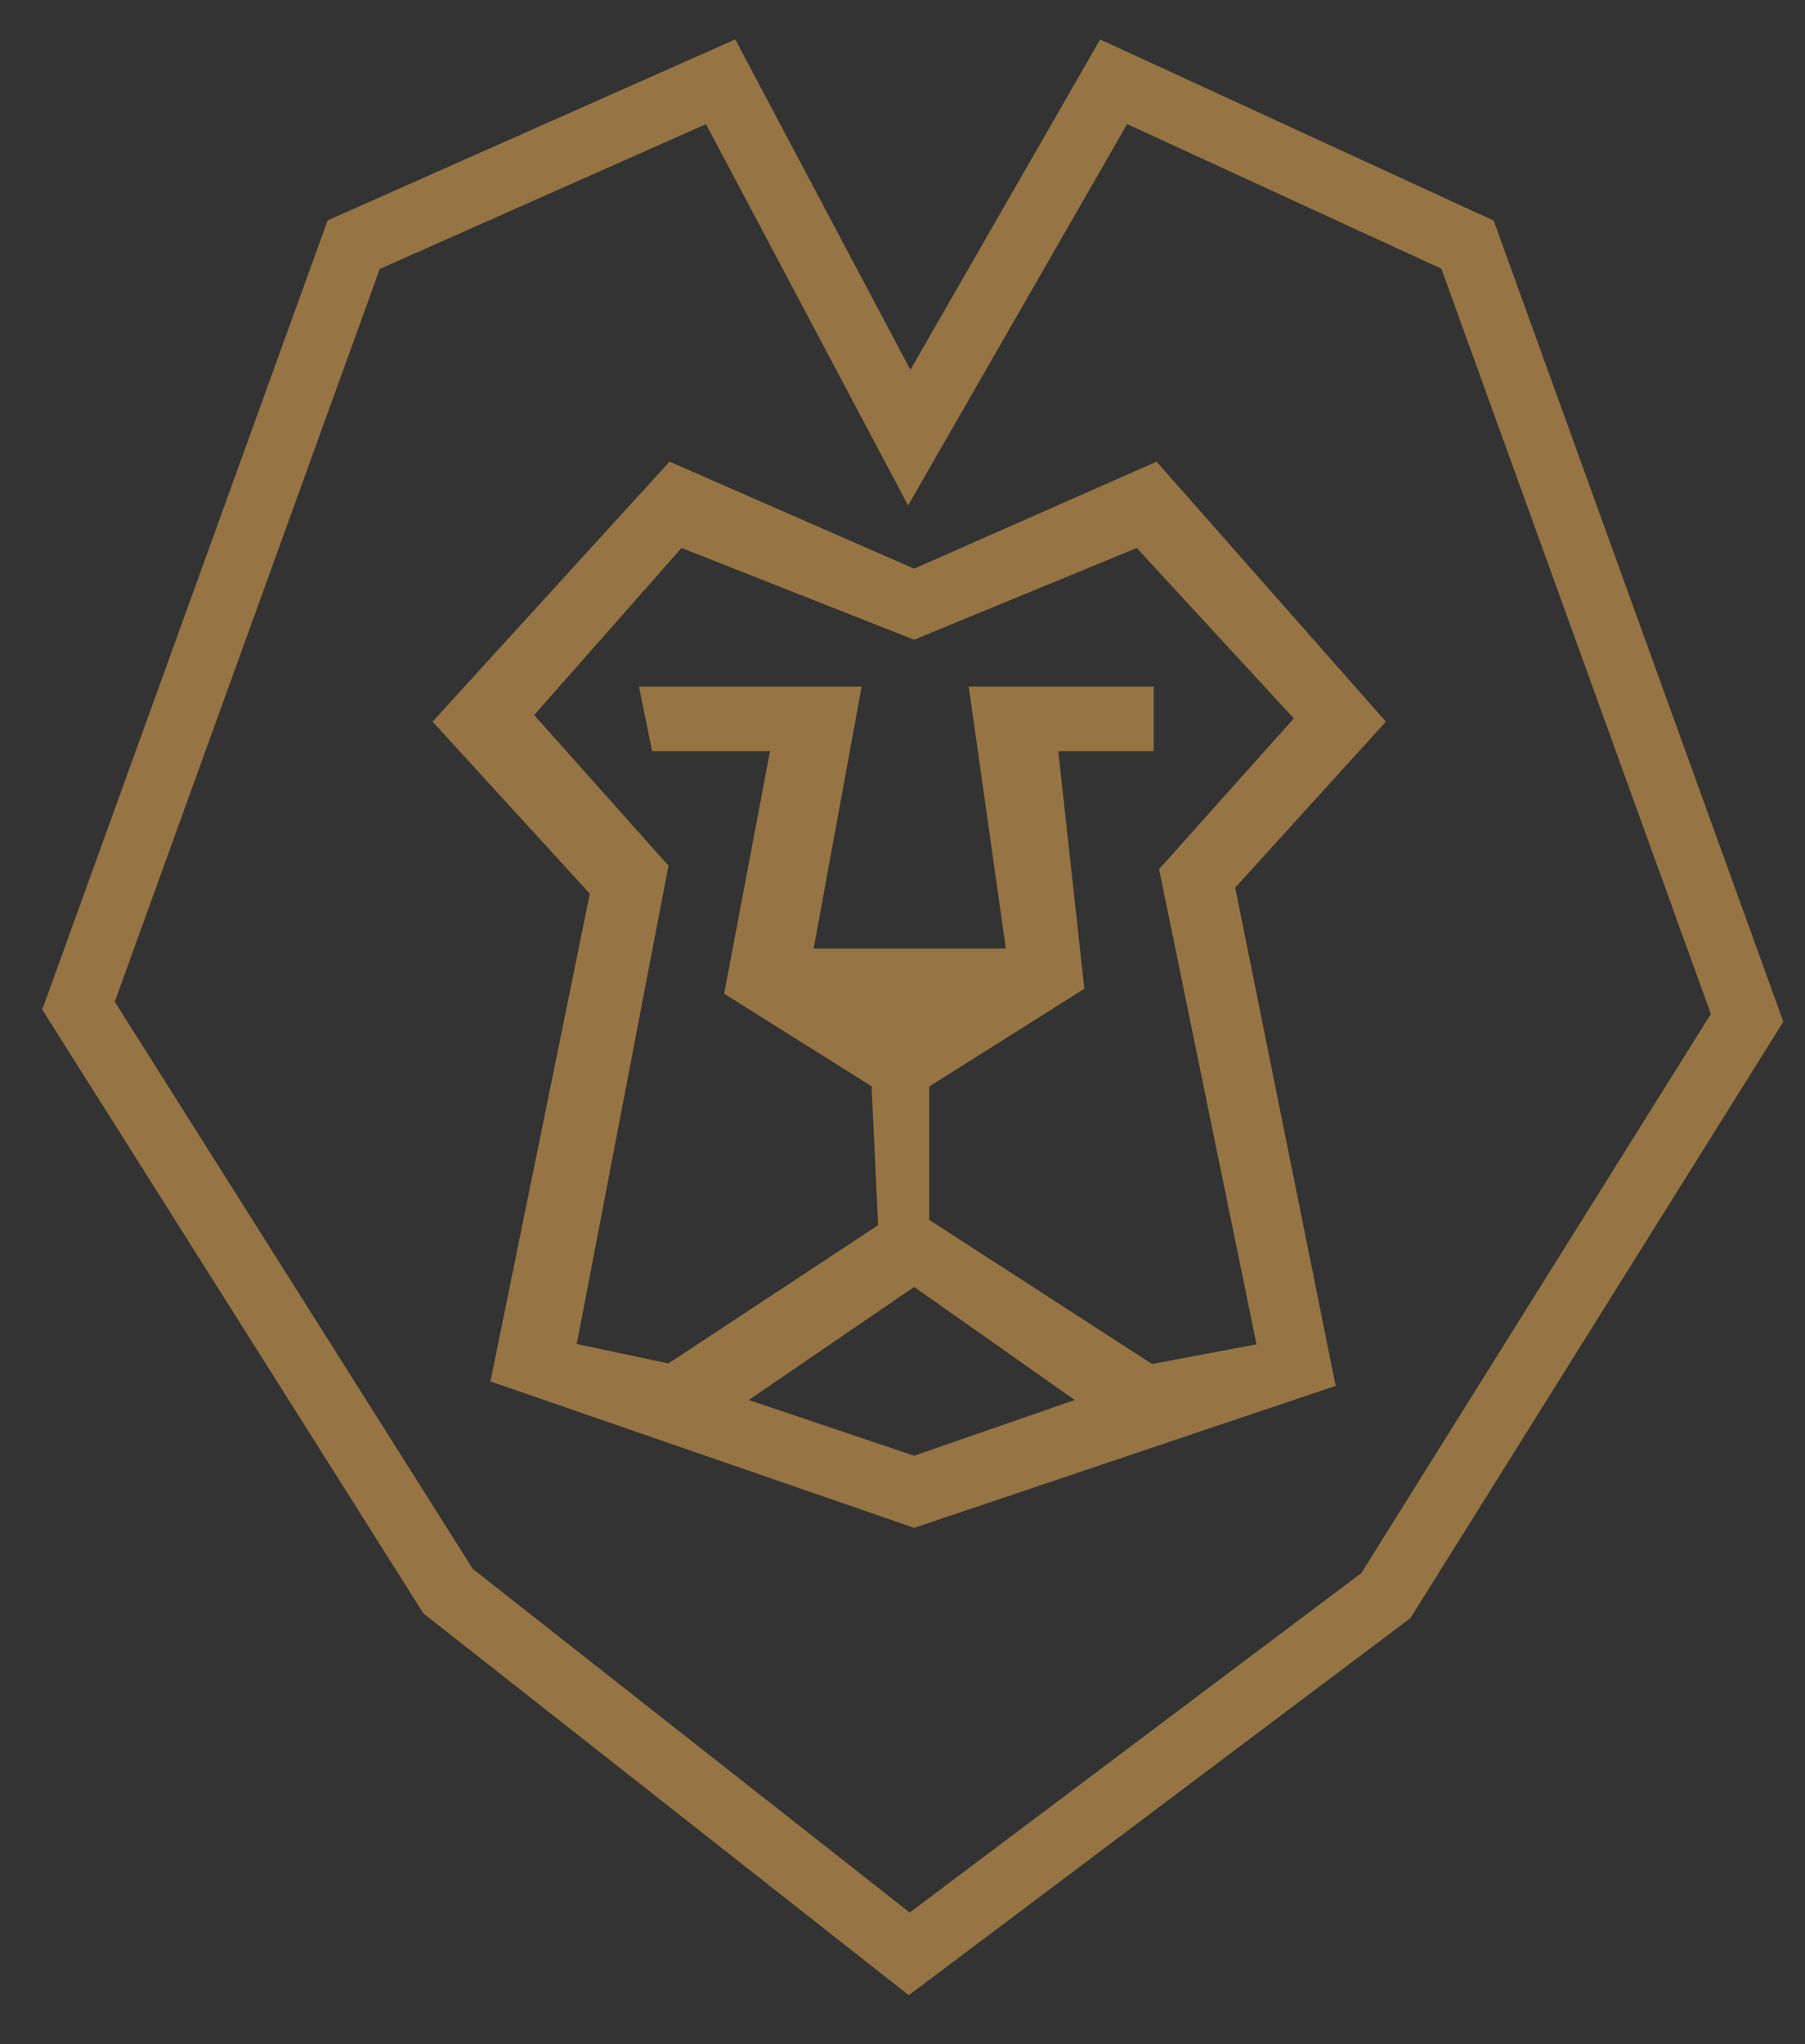<?xml version="1.0" encoding="utf-8"?>
<!-- Generator: Adobe Illustrator 23.0.2, SVG Export Plug-In . SVG Version: 6.00 Build 0)  -->
<svg version="1.1" id="Camada_1" xmlns="http://www.w3.org/2000/svg" xmlns:xlink="http://www.w3.org/1999/xlink" x="0px" y="0px"
	 viewBox="0 0 530.5 600.53" style="enable-background:new 0 0 530.5 600.53;" xml:space="preserve">
<rect x="0" y="0" width="530.5" height="600.53" fill="#333333" stroke="none"/>
<style type="text/css">
	.st0{fill:#424242;}
	.st1{fill:#FFFFFF;}
	.st2{fill:#967443;}
</style>
<g>
	<g>
		<path class="st0" d="M732.5-1564.27c-156.34,0-283.53-127.19-283.53-283.53s127.19-283.53,283.53-283.53
			c34.62,0,68.45,6.17,100.56,18.35l-6.28,16.56c-30.09-11.4-61.81-17.19-94.28-17.19c-146.57,0-265.81,119.24-265.81,265.81
			s119.24,265.81,265.81,265.81s265.81-119.24,265.81-265.81c0-32.48-5.79-64.21-17.21-94.3l16.57-6.28
			c12.19,32.1,18.37,65.95,18.37,100.59C1016.03-1691.46,888.84-1564.27,732.5-1564.27z"/>
	</g>
	<g>
		
			<rect x="675.62" y="-1993.99" transform="matrix(0.707 -0.707 0.707 0.707 1658.468 33.634)" class="st0" width="388.44" height="17.72"/>
	</g>
	<g>
		<polygon class="st0" points="1016.03,-2060.44 945.15,-2060.44 945.15,-2131.32 962.87,-2131.32 962.87,-2078.16 
			1016.03,-2078.16 		"/>
	</g>
	<g>
		<polygon class="st0" points="980.59,-2025 909.71,-2025 909.71,-2095.88 927.43,-2095.88 927.43,-2042.72 980.59,-2042.72 		"/>
	</g>
	<g>
		<path class="st0" d="M732.5-1617.43c-127.02,0-230.37-103.34-230.37-230.37s103.34-230.37,230.37-230.37
			s230.37,103.34,230.37,230.37S859.52-1617.43,732.5-1617.43z M732.5-2060.44c-117.25,0-212.65,95.39-212.65,212.65
			c0,117.25,95.39,212.65,212.65,212.65s212.64-95.39,212.64-212.65C945.15-1965.05,849.75-2060.44,732.5-2060.44z"/>
	</g>
	<g>
		<path class="st0" d="M732.5-1670.59c-97.71,0-177.2-79.49-177.2-177.2c0-97.71,79.5-177.2,177.2-177.2s177.2,79.49,177.2,177.2
			C909.71-1750.08,830.21-1670.59,732.5-1670.59z M732.5-2007.28c-87.94,0-159.48,71.55-159.48,159.48s71.54,159.48,159.48,159.48
			s159.48-71.55,159.48-159.48S820.44-2007.28,732.5-2007.28z"/>
	</g>
	<g>
		<path class="st0" d="M732.5-1723.75c-68.4,0-124.04-55.64-124.04-124.04c0-68.4,55.64-124.04,124.04-124.04
			s124.04,55.64,124.04,124.04C856.54-1779.4,800.9-1723.75,732.5-1723.75z M732.5-1954.12c-58.63,0-106.32,47.69-106.32,106.32
			s47.7,106.32,106.32,106.32c58.63,0,106.32-47.69,106.32-106.32S791.13-1954.12,732.5-1954.12z"/>
	</g>
	<g>
		<path class="st0" d="M732.5-1776.92c-39.08,0-70.88-31.8-70.88-70.88c0-39.08,31.8-70.88,70.88-70.88
			c39.08,0,70.88,31.8,70.88,70.88C803.38-1808.71,771.58-1776.92,732.5-1776.92z M732.5-1900.96c-29.31,0-53.16,23.85-53.16,53.16
			c0,29.31,23.85,53.16,53.16,53.16c29.31,0,53.16-23.85,53.16-53.16C785.66-1877.11,761.82-1900.96,732.5-1900.96z"/>
	</g>
	<g>
		<circle class="st0" cx="732.5" cy="-1847.8" r="17.72"/>
	</g>
	<g>
		<path class="st0" d="M493.28-1564.27h-35.44c-3.07,0-5.92-1.59-7.54-4.21c-1.61-2.61-1.76-5.88-0.39-8.62l53.16-106.32l15.85,7.93
			l-46.75,93.5h17.43l59.43-59.43l12.53,12.53l-62.02,62.02C497.88-1565.21,495.62-1564.27,493.28-1564.27z"/>
	</g>
	<g>
		<path class="st0" d="M1007.17-1564.27h-35.44c-2.35,0-4.6-0.93-6.26-2.6l-62.02-62.02l12.53-12.53l59.43,59.43h17.43l-46.75-93.5
			l15.85-7.93l53.16,106.32c1.37,2.74,1.22,6.01-0.39,8.62C1013.09-1565.86,1010.24-1564.27,1007.17-1564.27z"/>
	</g>
</g>
<g>
	<g>
		<path class="st0" d="M2227.34-1560.29h-605.95l-50.68-44.38v-33.04h280.87l22.1,19.35h101.37l22.1-19.35h280.87v33.04
			L2227.34-1560.29z M1630.54-1579.64h587.65l37.73-33.04v-5.67h-249.62l-22.1,19.35h-119.67l-22.1-19.35h-249.62v5.67
			L1630.54-1579.64z"/>
	</g>
	<g>
		<path class="st0" d="M1637.02-1657.06h-22.1v-290.31c0-21.35,19.83-38.71,44.21-38.71h132.62v19.35h-132.62
			c-12.19,0-22.1,8.68-22.1,19.35V-1657.06z"/>
	</g>
	<g>
		<path class="st0" d="M2233.82-1657.06h-22.1v-290.31c0-10.67-9.91-19.35-22.1-19.35h-132.62v-19.35h132.62
			c24.38,0,44.21,17.36,44.21,38.71V-1657.06z"/>
	</g>
	<g>
		<polygon class="st0" points="1747.54,-1676.41 1659.12,-1676.41 1659.12,-1947.37 1813.85,-1947.37 1813.85,-1928.01 
			1681.23,-1928.01 1681.23,-1695.76 1747.54,-1695.76 		"/>
	</g>
	<g>
		<rect x="1902.26" y="-1792.53" class="st0" width="77.36" height="19.35"/>
	</g>
	<g>
		<rect x="1902.26" y="-1947.37" class="st0" width="77.36" height="19.35"/>
	</g>
	<g>
		<polygon class="st0" points="2189.61,-1676.41 1769.64,-1676.41 1769.64,-1734.47 2079.09,-1734.47 2079.09,-1715.12 
			1791.74,-1715.12 1791.74,-1695.76 2167.51,-1695.76 2167.51,-1928.01 2034.89,-1928.01 2034.89,-1947.37 2189.61,-1947.37 		"/>
	</g>
	<g>
		<polygon class="st0" points="1835.95,-1724.8 1813.85,-1724.8 1813.85,-1748.16 1858.06,-1786.86 1858.06,-1933.68 
			1813.85,-1972.39 1813.85,-2005.43 1869.11,-2005.43 1869.11,-2034.46 1891.21,-2034.46 1891.21,-1986.07 1835.95,-1986.07 
			1835.95,-1980.4 1880.16,-1941.7 1880.16,-1778.85 1835.95,-1740.14 		"/>
	</g>
	<g>
		<polygon class="st0" points="2034.89,-1724.8 2012.78,-1724.8 2012.78,-1740.14 1968.57,-1778.85 1968.57,-1941.7 
			2012.78,-1980.4 2012.78,-1986.07 1913.32,-1986.07 1913.32,-2005.43 2034.89,-2005.43 2034.89,-1972.39 1990.68,-1933.68 
			1990.68,-1786.86 2034.89,-1748.16 		"/>
	</g>
	<g>
		<rect x="1957.52" y="-2034.46" class="st0" width="22.1" height="38.71"/>
	</g>
	<g>
		<polygon class="st0" points="2012.78,-2063.49 1946.47,-2063.49 1946.47,-2102.2 1902.26,-2102.2 1902.26,-2063.49 
			1835.95,-2063.49 1835.95,-2082.84 1880.16,-2082.84 1880.16,-2121.55 1968.57,-2121.55 1968.57,-2082.84 2012.78,-2082.84 		"/>
	</g>
	<g>
		<polygon class="st0" points="2028.41,-2024.78 1820.32,-2024.78 1791.74,-2049.8 1791.74,-2121.55 1858.06,-2121.55 
			1858.06,-2102.2 1813.85,-2102.2 1813.85,-2057.82 1829.48,-2044.13 2019.26,-2044.13 2034.89,-2057.82 2034.89,-2102.2 
			1990.68,-2102.2 1990.68,-2121.55 2056.99,-2121.55 2056.99,-2049.8 		"/>
	</g>
	<g>
		<rect x="1913.32" y="-1879.63" class="st0" width="22.1" height="19.35"/>
	</g>
	<g>
		<rect x="1913.32" y="-1918.33" class="st0" width="22.1" height="19.35"/>
	</g>
	<g>
		<rect x="1913.32" y="-1840.92" class="st0" width="22.1" height="19.35"/>
	</g>
</g>
<g>
	<g>
		<g>
			<path class="st0" d="M3061.51-1834.3H2842.1c-4.85,0-8.78-3.93-8.78-8.78v-245.74c0-4.85,3.93-8.78,8.78-8.78h245.74
				c4.85,0,8.78,3.93,8.78,8.78v219.41h-17.55v-210.63h-228.19v228.19h210.64V-1834.3z"/>
		</g>
		<g>
			<path class="st0" d="M3386.24-1834.3h-219.41v-17.55h210.64v-228.19h-228.19v210.63h-17.55v-219.41c0-4.85,3.93-8.78,8.78-8.78
				h245.74c4.85,0,8.78,3.93,8.78,8.78v245.74C3395.01-1838.23,3391.09-1834.3,3386.24-1834.3z"/>
		</g>
		<g>
			<path class="st0" d="M3087.84-1535.9H2842.1c-4.85,0-8.78-3.93-8.78-8.78v-245.74c0-4.85,3.93-8.78,8.78-8.78h219.41v17.55
				h-210.64v228.19h228.19v-210.63h17.55v219.41C3096.61-1539.83,3092.69-1535.9,3087.84-1535.9z"/>
		</g>
		<g>
			<path class="st0" d="M3386.24-1535.9H3140.5c-4.85,0-8.78-3.93-8.78-8.78v-219.41h17.55v210.63h228.19v-228.19h-210.64v-17.55
				h219.41c4.85,0,8.78,3.93,8.78,8.78v245.74C3395.01-1539.83,3391.09-1535.9,3386.24-1535.9z"/>
		</g>
		<g>
			<path class="st0" d="M3035.18-1974.72h-26.33v-17.55h17.55v-35.11h-122.87v35.11h17.55v17.55h-26.33c-4.85,0-8.78-3.93-8.78-8.78
				v-52.66c0-4.85,3.93-8.78,8.78-8.78h140.42c4.85,0,8.78,3.93,8.78,8.78v52.66C3043.96-1978.65,3040.03-1974.72,3035.18-1974.72z"
				/>
		</g>
		<g>
			<path class="st0" d="M2991.3-1895.74h-17.55v-105.32c0-4.85,3.93-8.78,8.78-8.78h26.33v17.55h-17.55V-1895.74z"/>
		</g>
		<g>
			<path class="st0" d="M2956.19-1895.74h-17.55v-96.54h-17.55v-17.55h26.33c4.85,0,8.78,3.93,8.78,8.78V-1895.74z"/>
		</g>
		<g>
			<rect x="2929.86" y="-1904.51" class="st0" width="70.21" height="17.55"/>
		</g>
		<g>
			<path class="st0" d="M3301.04-1836.87l-99.11-99.11l-55.23,55.23l-12.41-12.41l61.44-61.44c3.43-3.43,8.98-3.43,12.41,0
				l105.32,105.32L3301.04-1836.87z"/>
		</g>
		<g>
			<path class="st0" d="M3252.02-1898.31l-12.41-12.41l87.76-87.76c3.43-3.43,8.98-3.43,12.41,0l52.66,52.66l-12.41,12.41
				l-46.45-46.45L3252.02-1898.31z"/>
		</g>
		<g>
			<path class="st0" d="M3245.81-1974.72c-19.36,0-35.11-15.74-35.11-35.11s15.74-35.11,35.11-35.11s35.11,15.74,35.11,35.11
				S3265.18-1974.72,3245.81-1974.72z M3245.81-2027.38c-9.68,0-17.55,7.88-17.55,17.55s7.88,17.55,17.55,17.55
				s17.55-7.88,17.55-17.55S3255.49-2027.38,3245.81-2027.38z"/>
		</g>
		<g>
			<rect x="2885.98" y="-1746.54" class="st0" width="157.98" height="17.55"/>
		</g>
		<g>
			<rect x="2885.98" y="-1711.43" class="st0" width="157.98" height="17.55"/>
		</g>
		<g>
			<rect x="2885.98" y="-1676.32" class="st0" width="157.98" height="17.55"/>
		</g>
		<g>
			<rect x="2885.98" y="-1641.22" class="st0" width="157.98" height="17.55"/>
		</g>
		<g>
			<rect x="2885.98" y="-1606.11" class="st0" width="87.76" height="17.55"/>
		</g>
		<g>
			
				<rect x="3248.51" y="-1742.15" transform="matrix(0.707 -0.707 0.707 0.707 2200.776 1846.4)" class="st0" width="161.35" height="17.55"/>
		</g>
		<g>
			<path class="st0" d="M3193.16-1588.56c-2.28,0-4.53-0.89-6.2-2.57c-2.57-2.57-3.29-6.45-1.82-9.77l35.11-78.99
				c0.44-0.99,1.05-1.88,1.82-2.64l114.09-114.09l12.41,12.41l-112.94,112.95l-25.18,56.64l56.64-25.18l112.95-112.94l12.41,12.41
				l-114.09,114.09c-0.76,0.76-1.65,1.38-2.64,1.82l-78.99,35.11C3195.57-1588.81,3194.36-1588.56,3193.16-1588.56z"/>
		</g>
		<g>
			
				<rect x="3241.43" y="-1685.41" transform="matrix(0.707 -0.707 0.707 0.707 2121.788 1813.682)" class="st0" width="17.55" height="62.06"/>
		</g>
		<g>
			<rect x="3193.16" y="-1606.11" class="st0" width="149.2" height="17.55"/>
		</g>
		<g>
			<path class="st0" d="M3140.5-1781.64h-52.66c-4.85,0-8.78-3.93-8.78-8.78v-52.66c0-4.85,3.93-8.78,8.78-8.78h52.66
				c4.85,0,8.78,3.93,8.78,8.78v52.66C3149.27-1785.57,3145.35-1781.64,3140.5-1781.64z M3096.61-1799.19h35.11v-35.11h-35.11
				V-1799.19z"/>
		</g>
	</g>
</g>
<g>
	<g>
		<g>
			<g>
				<path class="st0" d="M-437.13-1776.7c-55.21,0-100.13-44.91-100.13-100.13c0-55.21,44.91-100.13,100.13-100.13
					c55.21,0,100.13,44.91,100.13,100.13C-337.01-1821.61-381.92-1776.7-437.13-1776.7z M-437.13-1956.92
					c-44.17,0-80.1,35.93-80.1,80.1c0,44.17,35.93,80.1,80.1,80.1c44.17,0,80.1-35.93,80.1-80.1
					C-357.03-1920.99-392.97-1956.92-437.13-1956.92z"/>
			</g>
			<g>
				<g>
					<g>
						<rect x="-537.26" y="-1706.61" class="st0" width="200.25" height="20.03"/>
					</g>
					<g>
						<rect x="-537.26" y="-1666.56" class="st0" width="200.25" height="20.03"/>
					</g>
					<g>
						<polygon class="st0" points="-411.75,-1576.45 -462.52,-1576.45 -482.54,-1606.48 -537.26,-1606.48 -537.26,-1626.51 
							-471.83,-1626.51 -451.8,-1596.47 -422.47,-1596.47 -402.44,-1626.51 -337.01,-1626.51 -337.01,-1606.48 -391.73,-1606.48 
													"/>
					</g>
					<g>
						<path class="st0" d="M-357.03-1616.5h-20.03v-136.94l6.29-2.52c45.53-18.21,73.81-64.52,73.81-120.86
							c0-77.29-62.88-140.18-140.18-140.18c-77.29,0-140.18,62.88-140.18,140.18c0,56.34,28.28,102.66,73.81,120.86l6.29,2.52
							v136.94h-20.03v-123.58c-49.59-22.89-80.1-74.63-80.1-136.75c0-88.33,71.87-160.2,160.2-160.2
							c88.33,0,160.2,71.87,160.2,160.2c0,62.12-30.51,113.85-80.1,136.75V-1616.5z"/>
					</g>
				</g>
				<g>
					<polygon class="st0" points="-419.85,-1819.87 -459.9,-1899.97 -493.06,-1866.81 -557.28,-1866.81 -557.28,-1886.84 
						-501.36,-1886.84 -454.42,-1933.77 -414.37,-1853.67 -381.21,-1886.84 -316.98,-1886.84 -316.98,-1866.81 -372.91,-1866.81 
											"/>
				</g>
			</g>
		</g>
		<g>
			<g>
				<path class="st0" d="M-718.06-1923.33l-18.72-7.11c46.94-123.64,167.36-206.71,299.65-206.71h24.17l-67.15,67.15l-14.16-14.16
					l31.89-31.89C-576.26-2106.3-677.06-2031.32-718.06-1923.33z"/>
			</g>
			<g>
				<path class="st0" d="M-116.73-1792.58l-67.15-67.15l14.16-14.16l31.89,31.89c-9.74-113.89-84.73-214.68-192.74-255.68
					l7.11-18.72c123.65,46.93,206.74,167.35,206.74,299.65V-1792.58z"/>
			</g>
			<g>
				<path class="st0" d="M-437.13-1496.35h-24.17l67.15-67.15l14.16,14.16l-31.89,31.89c113.87-9.74,214.67-84.72,255.67-192.71
					l18.72,7.11C-184.43-1579.42-304.85-1496.35-437.13-1496.35z"/>
			</g>
			<g>
				<path class="st0" d="M-550.86-1517.12c-123.62-46.95-206.68-167.36-206.68-299.63v-24.17l67.15,67.15l-14.16,14.16l-31.89-31.89
					c9.74,113.86,84.71,214.66,192.68,255.66L-550.86-1517.12z"/>
			</g>
		</g>
	</g>
</g>
<g>
	<g>
		<g>
			<path class="st0" d="M-1352.92-1599.4c-1.02,0-2.05-0.15-3.04-0.45l-538.2-165.6c-5.46-1.69-8.53-7.48-6.85-12.94
				c1.67-5.47,7.49-8.54,12.93-6.85l524.81,161.49v-365.28l-524.81,161.49c-5.44,1.67-11.26-1.4-12.93-6.85
				c-1.68-5.46,1.38-11.25,6.85-12.94l538.2-165.6c3.12-0.95,6.54-0.38,9.19,1.57c2.64,1.95,4.2,5.04,4.2,8.33v393.3
				c0,3.29-1.56,6.38-4.2,8.33C-1348.57-1600.1-1350.73-1599.4-1352.92-1599.4z"/>
		</g>
		<g>
			<path class="st0" d="M-1911.82-1744.3c-17.12,0-31.05-13.93-31.05-31.05v-62.1c0-17.12,13.93-31.05,31.05-31.05
				c17.12,0,31.05,13.93,31.05,31.05v62.1C-1880.77-1758.23-1894.7-1744.3-1911.82-1744.3z M-1911.82-1847.8
				c-5.71,0-10.35,4.64-10.35,10.35v62.1c0,5.71,4.64,10.35,10.35,10.35s10.35-4.64,10.35-10.35v-62.1
				C-1901.47-1843.16-1906.11-1847.8-1911.82-1847.8z"/>
		</g>
		<g>
			<path class="st0" d="M-1321.87-1568.35c-22.83,0-41.4-18.57-41.4-41.4v-393.3c0-22.83,18.57-41.4,41.4-41.4
				c22.83,0,41.4,18.57,41.4,41.4v393.3C-1280.47-1586.91-1299.04-1568.35-1321.87-1568.35z M-1321.87-2023.75
				c-11.42,0-20.7,9.29-20.7,20.7v393.3c0,11.41,9.28,20.7,20.7,20.7s20.7-9.29,20.7-20.7v-393.3
				C-1301.17-2014.46-1310.45-2023.75-1321.87-2023.75z"/>
		</g>
		<g>
			<rect x="-1508.17" y="-1816.75" class="st0" width="20.7" height="20.7"/>
		</g>
		<g>
			<rect x="-1466.77" y="-1816.75" class="st0" width="20.7" height="20.7"/>
		</g>
		<g>
			<rect x="-1425.37" y="-1816.75" class="st0" width="20.7" height="20.7"/>
		</g>
		<g>
			<path class="st0" d="M-1663.42-1630.45c-1.25,0-2.51-0.22-3.71-0.69l-134.55-51.75c-4-1.54-6.64-5.38-6.64-9.66v-51.75h20.7
				v44.64l113.85,43.78v-47.03h20.7v62.1c0,3.41-1.68,6.6-4.49,8.53C-1659.31-1631.06-1661.36-1630.45-1663.42-1630.45z"/>
		</g>
		<g>
			<path class="st0" d="M-1622.02-1568.35c-1.24,0-2.49-0.22-3.68-0.68l-217.35-82.8c-4.01-1.53-6.67-5.38-6.67-9.67v-93.15h20.7
				v86.01l196.65,74.92v-98.83h20.7v113.85c0,3.41-1.67,6.59-4.48,8.52C-1617.89-1568.96-1619.95-1568.35-1622.02-1568.35z"/>
		</g>
		<g>
			<rect x="-1570.27" y="-1940.95" class="st0" width="20.7" height="269.1"/>
		</g>
	</g>
</g>
<g>
	<path class="st1" d="M-2064.75,926.21h40.54v11.88h-26.71v7.63h24.19v11.02h-24.19v7.99h27.07v11.88h-40.9V926.21z"/>
	<path class="st1" d="M-2020.76,926.21h15.63l11.45,31.9l11.45-31.9h15.34l-20.45,50.76h-12.96L-2020.76,926.21z"/>
	<path class="st1" d="M-1962.01,926.21h40.54v11.88h-26.71v7.63h24.19v11.02h-24.19v7.99h27.07v11.88h-40.9V926.21z"/>
	<path class="st1" d="M-1913.98,926.21h13.03l20.74,26.64v-26.64h13.83v50.4h-12.24l-21.53-27.65v27.65h-13.83V926.21z"/>
	<path class="st1" d="M-1845.15,938.45h-15.12v-12.24h44.21v12.24h-15.12v38.16h-13.97V938.45z"/>
	<path class="st1" d="M-1813.83,951.56v-0.14c0-14.47,11.67-26.21,27.22-26.21c15.55,0,27.07,11.59,27.07,26.07v0.14
		c0,14.47-11.67,26.21-27.22,26.21C-1802.31,977.62-1813.83,966.03-1813.83,951.56z M-1773.8,951.56v-0.14
		c0-7.27-5.26-13.61-12.96-13.61c-7.63,0-12.75,6.19-12.75,13.46v0.14c0,7.27,5.26,13.61,12.89,13.61
		C-1778.91,965.02-1773.8,958.83-1773.8,951.56z"/>
	<path class="st1" d="M-1756.45,969.13l7.78-9.29c4.97,3.96,10.51,6.05,16.34,6.05c3.75,0,5.76-1.3,5.76-3.46v-0.14
		c0-2.09-1.66-3.24-8.5-4.82c-10.73-2.45-19.01-5.47-19.01-15.84v-0.14c0-9.36,7.42-16.13,19.51-16.13c8.57,0,15.26,2.3,20.74,6.7
		l-6.98,9.87c-4.61-3.24-9.65-4.97-14.11-4.97c-3.38,0-5.04,1.44-5.04,3.24v0.14c0,2.3,1.73,3.31,8.71,4.9
		c11.59,2.52,18.79,6.26,18.79,15.7v0.14c0,10.3-8.14,16.42-20.38,16.42C-1741.76,977.48-1750.26,974.67-1756.45,969.13z"/>
	<path class="st1" d="M-1685.75,926.21h40.54v11.88h-26.71v7.63h24.19v11.02h-24.19v7.99h27.07v11.88h-40.9V926.21z"/>
	<path class="st1" d="M-1617.78,926.21h21.6c12.75,0,20.95,6.55,20.95,17.71v0.14c0,11.88-9.15,18.15-21.67,18.15h-6.91v14.4h-13.97
		V926.21z M-1597.19,951.27c4.97,0,7.99-2.59,7.99-6.55v-0.14c0-4.32-3.02-6.62-8.06-6.62h-6.55v13.32H-1597.19z"/>
	<path class="st1" d="M-1569.32,926.21h23.83c7.7,0,13.03,2.02,16.42,5.47c2.95,2.88,4.46,6.77,4.46,11.74v0.14
		c0,7.7-4.1,12.82-10.37,15.48l12.02,17.57h-16.13l-10.15-15.27h-0.14h-5.98v15.27h-13.97V926.21z M-1546.14,950.4
		c4.75,0,7.49-2.3,7.49-5.98v-0.14c0-3.96-2.88-5.98-7.56-5.98h-9.14v12.1H-1546.14z"/>
	<path class="st1" d="M-1519.29,951.56v-0.14c0-14.47,11.67-26.21,27.22-26.21c15.55,0,27.07,11.59,27.07,26.07v0.14
		c0,14.47-11.67,26.21-27.22,26.21S-1519.29,966.03-1519.29,951.56z M-1479.25,951.56v-0.14c0-7.27-5.26-13.61-12.96-13.61
		c-7.63,0-12.75,6.19-12.75,13.46v0.14c0,7.27,5.26,13.61,12.89,13.61C-1484.36,965.02-1479.25,958.83-1479.25,951.56z"/>
	<path class="st1" d="M-1457.73,926.21h14.76l12.03,19.51l12.02-19.51h14.76v50.4h-13.9v-28.95l-12.89,19.73h-0.29l-12.82-19.59
		v28.8h-13.68V926.21z"/>
	<path class="st1" d="M-1396.96,951.56v-0.14c0-14.47,11.67-26.21,27.22-26.21c15.55,0,27.07,11.59,27.07,26.07v0.14
		c0,14.47-11.67,26.21-27.22,26.21S-1396.96,966.03-1396.96,951.56z M-1356.92,951.56v-0.14c0-7.27-5.26-13.61-12.96-13.61
		c-7.63,0-12.75,6.19-12.75,13.46v0.14c0,7.27,5.26,13.61,12.89,13.61C-1362.03,965.02-1356.92,958.83-1356.92,951.56z"/>
	<path class="st1" d="M-1323.3,984.46l5.62-7.63c-11.23-2.81-19.44-12.6-19.44-25.27v-0.14c0-14.69,11.3-26.21,26.57-26.21
		c10.3,0,16.92,4.32,21.39,10.51l-10.51,8.14c-2.88-3.6-6.19-5.9-11.02-5.9c-7.06,0-12.02,5.98-12.02,13.32v0.14
		c0,7.56,4.97,13.46,12.02,13.46c5.26,0,8.35-2.45,11.38-6.12l10.51,7.49c-4.32,5.98-10.08,10.44-19.59,11.23l-4.03,11.59
		L-1323.3,984.46z"/>
	<path class="st1" d="M-1284.57,951.56v-0.14c0-14.47,11.67-26.21,27.22-26.21c15.55,0,27.08,11.59,27.08,26.07v0.14
		c0,14.47-11.67,26.21-27.22,26.21S-1284.57,966.03-1284.57,951.56z M-1272.54,921.53c1.51-7.13,3.96-10.73,8.93-10.73
		c4.32,0,8.93,2.81,11.23,2.81c2.02,0,2.74-1.08,3.67-3.31l6.55,1.8c-1.51,7.13-3.96,10.73-8.93,10.73c-4.32,0-8.93-2.81-11.23-2.81
		c-2.02,0-2.74,1.08-3.67,3.31L-1272.54,921.53z M-1244.53,951.56v-0.14c0-7.27-5.26-13.61-12.96-13.61
		c-7.63,0-12.75,6.19-12.75,13.46v0.14c0,7.27,5.26,13.61,12.89,13.61C-1249.64,965.02-1244.53,958.83-1244.53,951.56z"/>
	<path class="st1" d="M-1223.01,926.21h40.54v11.88h-26.71v7.63h24.19v11.02h-24.19v7.99h27.07v11.88h-40.9V926.21z"/>
	<path class="st1" d="M-1178.8,969.13l7.78-9.29c4.97,3.96,10.51,6.05,16.35,6.05c3.74,0,5.76-1.3,5.76-3.46v-0.14
		c0-2.09-1.66-3.24-8.5-4.82c-10.73-2.45-19.01-5.47-19.01-15.84v-0.14c0-9.36,7.42-16.13,19.51-16.13c8.57,0,15.27,2.3,20.74,6.7
		l-6.98,9.87c-4.61-3.24-9.65-4.97-14.11-4.97c-3.38,0-5.04,1.44-5.04,3.24v0.14c0,2.3,1.73,3.31,8.71,4.9
		c11.59,2.52,18.79,6.26,18.79,15.7v0.14c0,10.3-8.14,16.42-20.38,16.42C-1164.11,977.48-1172.61,974.67-1178.8,969.13z"/>
</g>
<g>
	<path class="st1" d="M-770.22,926.21h19.44c18,0,28.44,10.37,28.44,24.91v0.14c0,14.55-10.58,25.35-28.73,25.35h-19.15V926.21z
		 M-750.56,964.23c8.35,0,13.9-4.61,13.9-12.75v-0.14c0-8.06-5.54-12.75-13.9-12.75h-5.69v25.63H-750.56z"/>
	<path class="st1" d="M-715.14,926.21h40.54v11.88h-26.71v7.63h24.19v11.02h-24.19v7.99h27.07v11.88h-40.9V926.21z"/>
	<path class="st1" d="M-670.93,969.13l7.78-9.29c4.97,3.96,10.51,6.05,16.34,6.05c3.75,0,5.76-1.3,5.76-3.46v-0.14
		c0-2.09-1.66-3.24-8.5-4.82c-10.73-2.45-19.01-5.47-19.01-15.84v-0.14c0-9.36,7.42-16.13,19.51-16.13c8.57,0,15.26,2.3,20.74,6.7
		l-6.98,9.87c-4.61-3.24-9.65-4.97-14.11-4.97c-3.38,0-5.04,1.44-5.04,3.24v0.14c0,2.3,1.73,3.31,8.71,4.9
		c11.59,2.52,18.79,6.26,18.79,15.7v0.14c0,10.3-8.14,16.42-20.38,16.42C-656.24,977.48-664.74,974.67-670.93,969.13z"/>
	<path class="st1" d="M-620.17,926.21h40.54v11.88h-26.71v7.63h24.19v11.02h-24.19v7.99h27.07v11.88h-40.9V926.21z"/>
	<path class="st1" d="M-572.15,926.21h13.03l20.74,26.64v-26.64h13.83v50.4h-12.24l-21.53-27.65v27.65h-13.83V926.21z"/>
	<path class="st1" d="M-519.66,926.21h15.63l11.45,31.9l11.45-31.9h15.34l-20.45,50.76h-12.96L-519.66,926.21z"/>
	<path class="st1" d="M-465.88,951.56v-0.14c0-14.47,11.67-26.21,27.22-26.21c15.55,0,27.07,11.59,27.07,26.07v0.14
		c0,14.47-11.67,26.21-27.22,26.21S-465.88,966.03-465.88,951.56z M-425.84,951.56v-0.14c0-7.27-5.26-13.61-12.96-13.61
		c-7.63,0-12.75,6.19-12.75,13.46v0.14c0,7.27,5.26,13.61,12.89,13.61C-430.95,965.02-425.84,958.83-425.84,951.56z"/>
	<path class="st1" d="M-404.32,926.21h13.97v38.16h24.41v12.24h-38.38V926.21z"/>
	<path class="st1" d="M-359.68,926.21h14.04v50.4h-14.04V926.21z"/>
	<path class="st1" d="M-336.42,926.21h14.76l12.03,19.51l12.02-19.51h14.76v50.4h-13.9v-28.95l-12.89,19.73h-0.29l-12.82-19.59v28.8
		h-13.68V926.21z"/>
	<path class="st1" d="M-273.93,926.21h40.54v11.88h-26.71v7.63h24.19v11.02h-24.19v7.99h27.07v11.88h-40.9V926.21z"/>
	<path class="st1" d="M-225.9,926.21h13.03l20.74,26.64v-26.64h13.83v50.4h-12.24l-21.53-27.65v27.65h-13.83V926.21z"/>
	<path class="st1" d="M-157.07,938.45h-15.12v-12.24h44.21v12.24h-15.12v38.16h-13.97V938.45z"/>
	<path class="st1" d="M-125.75,951.56v-0.14c0-14.47,11.67-26.21,27.22-26.21c15.55,0,27.07,11.59,27.07,26.07v0.14
		c0,14.47-11.67,26.21-27.22,26.21S-125.75,966.03-125.75,951.56z M-85.72,951.56v-0.14c0-7.27-5.26-13.61-12.96-13.61
		c-7.63,0-12.75,6.19-12.75,13.46v0.14c0,7.27,5.26,13.61,12.89,13.61C-90.83,965.02-85.72,958.83-85.72,951.56z"/>
</g>
<g>
	<path class="st1" d="M438.37,926.21h13.97v38.16h24.41v12.24h-38.38V926.21z"/>
	<path class="st1" d="M483.01,926.21h14.04v50.4h-14.04V926.21z"/>
	<path class="st1" d="M502.23,926.21h15.63l11.45,31.9l11.45-31.9h15.34l-20.45,50.76h-12.96L502.23,926.21z"/>
	<path class="st1" d="M560.98,926.21h40.54v11.88h-26.71v7.63H599v11.02h-24.19v7.99h27.07v11.88h-40.9V926.21z"/>
	<path class="st1" d="M628.95,926.21h14.76l12.03,19.51l12.03-19.51h14.76v50.4h-13.9v-28.95l-12.89,19.73h-0.29l-12.82-19.59v28.8
		h-13.68V926.21z"/>
	<path class="st1" d="M708.87,925.85h13.47l21.46,50.76h-14.98l-3.67-9H705.7l-3.6,9h-14.69L708.87,925.85z M721.11,956.74
		l-5.62-14.33l-5.69,14.33H721.11z"/>
	<path class="st1" d="M748.69,926.21h23.83c7.7,0,13.03,2.02,16.42,5.47c2.95,2.88,4.46,6.77,4.46,11.74v0.14
		c0,7.7-4.1,12.82-10.37,15.48l12.03,17.57h-16.13l-10.15-15.27h-0.14h-5.98v15.27h-13.97V926.21z M771.87,950.4
		c4.75,0,7.49-2.3,7.49-5.98v-0.14c0-3.96-2.88-5.98-7.56-5.98h-9.14v12.1H771.87z"/>
	<path class="st1" d="M800.45,926.21h13.97v20.45l17.35-20.45h16.56l-19.08,21.67l19.73,28.73h-16.78l-12.67-18.72l-5.11,5.69v13.03
		h-13.97V926.21z"/>
	<path class="st1" d="M853.01,926.21h40.54v11.88h-26.71v7.63h24.19v11.02h-24.19v7.99h27.07v11.88h-40.9V926.21z"/>
	<path class="st1" d="M913.35,938.45h-15.12v-12.24h44.21v12.24h-15.12v38.16h-13.97V938.45z"/>
	<path class="st1" d="M948.84,926.21h14.04v50.4h-14.04V926.21z"/>
	<path class="st1" d="M972.1,926.21h13.03l20.74,26.64v-26.64h13.83v50.4h-12.24l-21.53-27.65v27.65H972.1V926.21z"/>
	<path class="st1" d="M1026.89,951.56v-0.14c0-14.69,11.52-26.21,27.15-26.21c8.86,0,15.12,2.74,20.45,7.34l-8.21,9.86
		c-3.6-3.02-7.2-4.75-12.17-4.75c-7.27,0-12.89,6.12-12.89,13.83v0.14c0,8.14,5.69,13.97,13.68,13.97c3.38,0,5.98-0.72,8.06-2.09
		v-6.12h-9.94v-10.22h23.19v22.68c-5.33,4.39-12.75,7.78-21.89,7.78C1038.63,977.62,1026.89,966.82,1026.89,951.56z"/>
</g>
<g>
	<path class="st1" d="M1800.3,926.21h19.44c18,0,28.44,10.37,28.44,24.91v0.14c0,14.55-10.58,25.35-28.73,25.35h-19.15V926.21z
		 M1819.95,964.23c8.35,0,13.9-4.61,13.9-12.75v-0.14c0-8.06-5.54-12.75-13.9-12.75h-5.69v25.63H1819.95z"/>
	<path class="st1" d="M1855.67,926.21h14.04v50.4h-14.04V926.21z"/>
	<path class="st1" d="M1877.19,951.56v-0.14c0-14.69,11.52-26.21,27.15-26.21c8.86,0,15.12,2.74,20.45,7.34l-8.21,9.86
		c-3.6-3.02-7.2-4.75-12.17-4.75c-7.27,0-12.89,6.12-12.89,13.83v0.14c0,8.14,5.69,13.97,13.68,13.97c3.38,0,5.98-0.72,8.06-2.09
		v-6.12h-9.94v-10.22h23.19v22.68c-5.33,4.39-12.75,7.78-21.89,7.78C1888.93,977.62,1877.19,966.82,1877.19,951.56z"/>
	<path class="st1" d="M1934.58,926.21h14.04v50.4h-14.04V926.21z"/>
	<path class="st1" d="M1970.14,938.45h-15.12v-12.24h44.21v12.24h-15.12v38.16h-13.97V938.45z"/>
	<path class="st1" d="M2016.3,925.85h13.47l21.46,50.76h-14.98l-3.67-9h-19.44l-3.6,9h-14.69L2016.3,925.85z M2028.54,956.74
		l-5.62-14.33l-5.69,14.33H2028.54z"/>
	<path class="st1" d="M2056.11,926.21h13.97v38.16h24.41v12.24h-38.38V926.21z"/>
</g>
<g>
	<path class="st1" d="M2918.24,914.47h25.85c6.34,0,10.8,1.58,13.75,4.54c2.02,2.02,3.24,4.68,3.24,8.14v0.14
		c0,5.83-3.31,9.29-7.78,11.23c6.12,2.02,10.01,5.47,10.01,12.31v0.14c0,8.64-7.06,13.9-19.08,13.9h-25.99V914.47z M2940.63,934.56
		c4.25,0,6.62-1.44,6.62-4.39v-0.14c0-2.74-2.16-4.32-6.34-4.32h-9.07v8.86H2940.63z M2942.65,953.64c4.25,0,6.7-1.66,6.7-4.61
		v-0.14c0-2.74-2.16-4.54-6.84-4.54h-10.66v9.29H2942.65z"/>
	<path class="st1" d="M2969.72,914.47h23.83c7.71,0,13.03,2.02,16.42,5.47c2.95,2.88,4.46,6.77,4.46,11.74v0.14
		c0,7.7-4.1,12.82-10.37,15.48l12.02,17.57h-16.13l-10.15-15.27h-0.14h-5.98v15.27h-13.97V914.47z M2992.9,938.66
		c4.75,0,7.49-2.3,7.49-5.98v-0.14c0-3.96-2.88-5.98-7.56-5.98h-9.15v12.1H2992.9z"/>
	<path class="st1" d="M3038.05,914.11h13.46l21.46,50.76h-14.98l-3.67-9h-19.44l-3.6,9h-14.69L3038.05,914.11z M3050.29,945
		l-5.62-14.33l-5.69,14.33H3050.29z"/>
	<path class="st1" d="M3077.86,914.47h13.03l20.74,26.64v-26.64h13.82v50.4h-12.24l-21.53-27.65v27.65h-13.83V914.47z"/>
	<path class="st1" d="M3134.38,914.47h19.44c18,0,28.44,10.37,28.44,24.91v0.14c0,14.55-10.59,25.35-28.73,25.35h-19.15V914.47z
		 M3154.04,952.49c8.35,0,13.9-4.61,13.9-12.75v-0.14c0-8.06-5.54-12.75-13.9-12.75h-5.69v25.63H3154.04z"/>
	<path class="st1" d="M3189.75,914.47h14.04v50.4h-14.04V914.47z"/>
	<path class="st1" d="M3213.01,914.47h13.03l20.74,26.64v-26.64h13.83v50.4h-12.24l-21.53-27.65v27.65h-13.82V914.47z"/>
	<path class="st1" d="M3267.8,939.81v-0.14c0-14.69,11.52-26.21,27.15-26.21c8.86,0,15.12,2.74,20.45,7.34l-8.21,9.86
		c-3.6-3.02-7.2-4.75-12.17-4.75c-7.27,0-12.89,6.12-12.89,13.83v0.14c0,8.14,5.69,13.97,13.68,13.97c3.38,0,5.98-0.72,8.06-2.09
		v-6.12h-9.94v-10.22h23.19v22.68c-5.33,4.39-12.75,7.78-21.89,7.78C3279.54,965.88,3267.8,955.08,3267.8,939.81z"/>
</g>
<g>
	<path class="st2" d="M-515.69,285.18l-29.21,143.3l124.53,43.01l123.89-41.72l-29.53-146.35l44.29-48.78l-67.4-76.39l-71.25,31.45
		l-71.89-31.45l-69.65,76.39L-515.69,285.18z M-420.37,450.3l-48.62-16.37l48.62-33.22l47.18,33.22L-420.37,450.3z M-488.75,183.6
		l68.35,26.96l65.44-26.96l46.16,50.07l-39.6,44.29l28.64,139.61l-30.11,5.78l-64.93-42.37v-39.16l45.03-25.83l-8.24-66.92h28.21
		v-20h-54.53l10.91,77h-56.49l14.12-77h-65.47l3.85,20h34.66l-13.48,68.36l43.33,25.76l1.93,40.08l-61.62,40.26l-26.96-5.87
		l26.96-140.62l-39.48-44.31L-488.75,183.6z"/>
	<path class="st2" d="M-129.8,240.97l-93-52.23v-88.43l-117.9-67l-78.7,44.44l-78.63-44.44l-117.77,67v88.43l-92,52.23v133.19
		l92,52.91v90.39l123.48,63.78l72.88-41.73l73.01,41.73l123.63-63.78v-90.39l93-52.91V240.97z M-340.6,55.45l98.81,56.06v66.35
		L-399.51,88.8L-340.6,55.45z M-241.8,199.98V415.9l-177,101.42l-177-101.42V199.98l177-100.11L-241.8,199.98z M-595.8,111.51
		l98.14-56.06l59.24,33.36l-157.38,89.05V111.51z M-688.8,362.99V252.21l73-41.35v194.02L-688.8,362.99z M-492.42,559.32
		l-103.38-53.59v-67.64l157.58,90.32L-492.42,559.32z M-241.8,505.73l-104.04,53.59l-53.87-30.91l157.91-90.32V505.73z
		 M-149.8,362.99l-73,41.89V210.86l73,41.35V362.99z"/>
</g>
<path class="st2" d="M1613.25,58.74l-225,129.08v258.29l225,129.08l225-129.08V187.83L1613.25,58.74z M1819.25,301.75l-117.4-126.57
	l43.09-19.41l74.32,43.22V301.75z M1732.6,486l-109.35,61.49v-77.22l97.54-32.51L1732.6,486z M1507,436.28l96.25,34.07v77.14
	l-108.31-62.74L1507,436.28z M1617.43,452.41l-48.62-16.37l48.62-33.22l47.18,33.22L1617.43,452.41z M1690.66,286.17l-0.75,0.17
	l9.29,41.49l18.84,91.84l-31.99,5.78l-66.81-42.37v-39.16l46.91-28.04l-6.37-69.12h24.45v-19h-50.77l10.91,77h-56.49l14.12-77
	h-65.47l3.85,19h34.66l-13.48,70.56l43.33,26.86l1.93,40.63l-61.62,40.53l-26.96-5.73l26.96-140.55l-39.48-44.28l5.25-5.94
	l41.22-41.92l31.47,12.42l32.27,14.54l23.11-10.15l43.79-18.04l46.16,50.07l-39.6,44.29L1690.66,286.17z M1689.04,160.76l-0.36-0.41
	l-61.37,27.09l42.87-76.42l57.32,32.84L1689.04,160.76z M1545.54,160.35l-0.45,0.5l-37.44-16.87l57.27-32.81l39.16,74.8
	L1545.54,160.35z M1653.47,101.45l-37.19,66.3l-34.64-66.17l36.03-20.64L1653.47,101.45z M1484.82,155.8l45.52,20.02l-54.99,60.92
	l-1.76,0.17l-66.34,65.52V198.99L1484.82,155.8z M1407.25,329.9l79.63-78.76l34.14,36.14l-8.79,45.81l-33.64,141.64l-71.34-39.78
	V329.9z M1749.88,475.98l-18.06-85.62l-20.59-104.84l32.38-37.82l75.64,82.09v105.17L1749.88,475.98z"/>
<g>
	<path class="st2" d="M1233.89,276.73V158.1c15-4.12,23.02-16.59,23.02-31.29c0-18.05-14.73-32.74-32.78-32.74
		c-18.05,0-33.04,14.69-33.04,32.74c0,14.7,11.81,27.16,22.81,31.29v111.5l-35.28,41.35l14.78,60.32
		c-10.45,5.48-17.53,16.41-17.53,29c0,18.05,14.72,32.74,32.77,32.74c18.05,0,32.75-14.69,32.75-32.74
		c0-16.75-12.65-30.58-28.89-32.49L1200.03,316L1233.89,276.73z M1224.08,113.33c7.43,0,13.48,6.05,13.48,13.48
		c0,7.43-6.05,13.48-13.48,13.48s-13.48-6.05-13.48-13.48C1210.6,119.38,1216.65,113.33,1224.08,113.33z M1222.15,400.26
		c0,7.43-6.05,13.48-13.48,13.48c-7.43,0-13.48-6.05-13.48-13.48c0-7.43,6.05-13.48,13.48-13.48
		C1216.1,386.78,1222.15,392.83,1222.15,400.26z"/>
	<path class="st2" d="M790.25,441.53l38.53-172.78l-45.88-45.78V77.22c15-4.12,23.21-16.59,23.21-31.29
		c0-18.05-14.64-32.74-32.69-32.74c-18.05,0-32.68,14.69-32.68,32.74c0,14.7,11.16,27.16,23.16,31.29v153.71l43.91,43.94
		l-36.25,162.07c-17.15,1.01-30.81,15.24-30.81,32.64c0,18.05,14.68,32.74,32.73,32.74s32.73-14.69,32.73-32.74
		C806.21,457.67,799.79,447.25,790.25,441.53z M773.47,32.46c7.43,0,13.48,6.05,13.48,13.48s-6.05,13.48-13.48,13.48
		c-7.43,0-13.48-6.05-13.48-13.48S766.04,32.46,773.47,32.46z M773.47,483.06c-7.43,0-13.48-6.05-13.48-13.48
		c0-7.43,6.05-13.48,13.48-13.48c7.43,0,13.48,6.05,13.48,13.48C786.95,477.02,780.9,483.06,773.47,483.06z"/>
	<path class="st2" d="M1094.89,501.41V384.86l-29.93-143.63l44.33-48.58l-0.1,0.05h0.7V11.75c16-4.12,23.39-16.59,23.39-31.29
		c0-18.05-14.54-32.74-32.59-32.74s-32.82,14.69-32.82,32.74c0,14.7,12.02,27.16,23.02,31.29V171.9l-42-48.01V50.26
		c15-4.12,23.08-16.59,23.08-31.29c0-18.05-14.7-32.74-32.75-32.74c-18.05,0-33.09,14.69-33.09,32.74
		c0,14.7,11.76,27.16,22.76,31.29v71.25l-50,22.1V84.92c16-4.12,23.42-16.59,23.42-31.29c0-18.05-14.53-32.74-32.58-32.74
		c-18.05,0-32.84,14.69-32.84,32.74c0,14.7,12,27.16,23,31.29v58.03l-50-21.9V50.26c16-4.12,23.26-16.59,23.26-31.29
		c0-18.05-14.61-32.74-32.66-32.74s-32.72,14.69-32.72,32.74c0,14.7,11.12,27.16,23.12,31.29v74.42l-43,46.46V11.75
		c16-4.12,23.45-16.59,23.45-31.29c0-18.05-14.52-32.74-32.57-32.74c-18.05,0-32.86,14.69-32.86,32.74
		c0,14.7,11.98,27.16,22.98,31.29v180.51l0.04,0.18l46.32,50.55L846.1,386.3l2.44,113.62c-13.37,4.12-23.1,16.59-23.1,31.29
		c0,18.05,14.69,32.74,32.74,32.74c18.05,0,32.77-14.69,32.77-32.74c0-14.7-8.07-27.16-23.07-31.29V393.78l42,14.63v49.14
		c-11,4.12-22.96,16.59-22.96,31.29c0,18.05,14.76,32.74,32.81,32.74c18.05,0,32.5-14.69,32.5-32.74c0-14.7-7.35-27.16-23.35-31.29
		v-42.49l31,10.64v143.54c-11,4.12-22.92,16.59-22.92,31.29c0,18.05,14.78,32.74,32.83,32.74c18.05,0,32.47-14.69,32.47-32.74
		c0-14.7-7.37-27.16-23.37-31.29V426.33l31-10.38v41.6c-11,4.12-22.89,16.59-22.89,31.29c0,18.05,14.8,32.74,32.85,32.74
		c18.05,0,32.44-14.69,32.44-32.74c0-14.7-7.4-27.16-23.4-31.29v-48.09l47-15.56v105.11c-16,2.74-27.01,16.12-27.01,32.19
		c0,18.05,14.66,32.74,32.71,32.74c18.05,0,32.64-14.69,32.64-32.74C1114.24,517.97,1106.89,506.56,1094.89,501.41z M1100.83-33.02
		c7.43,0,13.48,6.05,13.48,13.48s-6.05,13.48-13.48,13.48c-7.43,0-13.48-6.05-13.48-13.48S1093.4-33.02,1100.83-33.02z
		 M838.94-33.02c7.43,0,13.48,6.05,13.48,13.48s-6.05,13.48-13.48,13.48s-13.48-6.05-13.48-13.48S831.51-33.02,838.94-33.02z
		 M858.2,544.69c-7.43,0-13.48-6.05-13.48-13.48s6.05-13.48,13.48-13.48s13.48,6.05,13.48,13.48S865.63,544.69,858.2,544.69z
		 M919.82,502.32c-7.43,0-13.48-6.05-13.48-13.48c0-7.43,6.05-13.48,13.48-13.48c7.43,0,13.48,6.05,13.48,13.48
		C933.3,496.27,927.25,502.32,919.82,502.32z M1019.96,502.32c-7.43,0-13.48-6.05-13.48-13.48c0-7.43,6.05-13.48,13.48-13.48
		c7.43,0,13.48,6.05,13.48,13.48C1033.44,496.27,1027.39,502.32,1019.96,502.32z M1039.21,5.5c7.43,0,13.48,6.05,13.48,13.48
		c0,7.43-6.05,13.48-13.48,13.48c-7.43,0-13.48-6.05-13.48-13.48C1025.73,11.54,1031.78,5.5,1039.21,5.5z M969.89,40.16
		c7.43,0,13.48,6.05,13.48,13.48c0,7.43-6.05,13.48-13.48,13.48s-13.48-6.05-13.48-13.48C956.41,46.21,962.46,40.16,969.89,40.16z
		 M900.56,5.5c7.43,0,13.48,6.05,13.48,13.48c0,7.43-6.05,13.48-13.48,13.48c-7.43,0-13.48-6.05-13.48-13.48
		C887.08,11.54,893.13,5.5,900.56,5.5z M969.89,614.01c-7.43,0-13.48-6.05-13.48-13.48c0-7.43,6.05-13.48,13.48-13.48
		s13.48,6.05,13.48,13.48C983.37,607.96,977.32,614.01,969.89,614.01z M970.68,408.12l-37.51-12.63l37.51-36.96l37.49,36.58
		L970.68,408.12z M1027.99,388.71l-49.1-49.91v-39.16l43.72-27.43l-9.56-68.51h31.84v-19h-58.16l10.91,77h-56.49l14.12-77h-65.47
		l3.85,19h34.66l-13.48,69.95l43.33,26.55l1.93,40.48l-45.41,48.01l-43.18-13.32l26.96-140.57l-39.48-44.29l43.14-49.1l57.77,22.86
		v1.43h3.03l7.73,3.05l7.4-3.05h0.84v-0.98l56.89-23.31l46.31,50.07l-39.52,44.29l28.53,139.61L1027.99,388.71z M1081.58,544.69
		c-7.43,0-13.48-6.05-13.48-13.48s6.05-13.48,13.48-13.48s13.48,6.05,13.48,13.48S1089.01,544.69,1081.58,544.69z"/>
	<path class="st2" d="M756.14,400.26c0-11.19-5.65-21.08-14.24-26.98l14.84-62.34l-35.85-41.35V158.1c16-4.12,23.4-16.59,23.4-31.29
		c0-18.05-14.54-32.74-32.59-32.74s-32.83,14.69-32.83,32.74c0,14.7,12.02,27.16,23.02,31.29v118.63l33.93,40.36l-12.35,52.61
		c-0.03,0-0.05,0-0.07,0c-18.05,0-32.74,13.6-32.74,31.65c0,18.05,14.69,32.19,32.74,32.19
		C741.45,433.54,756.14,418.31,756.14,400.26z M711.85,113.33c7.43,0,13.48,6.05,13.48,13.48c0,7.43-6.05,13.48-13.48,13.48
		c-7.43,0-13.48-6.05-13.48-13.48C698.37,119.38,704.41,113.33,711.85,113.33z M723.4,413.74c-7.43,0-13.48-6.05-13.48-13.48
		c0-7.43,6.05-13.48,13.48-13.48c7.43,0,13.48,6.05,13.48,13.48C736.88,407.69,730.83,413.74,723.4,413.74z"/>
	<path class="st2" d="M1158.32,437.05l-34.9-162.09l44.47-43.98V77.22c16-4.12,23.28-16.59,23.28-31.29
		c0-18.05-14.6-32.74-32.65-32.74c-18.05,0-32.74,14.69-32.74,32.74c0,14.7,11.11,27.16,23.11,31.29v145.7l-46.39,45.74
		l36.88,172.03c-10.33,5.51-17.38,16.39-17.38,28.9c0,18.05,14.69,32.74,32.74,32.74c18.05,0,32.74-14.69,32.74-32.74
		C1187.49,452.74,1174.7,438.83,1158.32,437.05z M1158.6,32.46c7.43,0,13.48,6.05,13.48,13.48s-6.05,13.48-13.48,13.48
		s-13.48-6.05-13.48-13.48S1151.17,32.46,1158.6,32.46z M1154.75,483.06c-7.43,0-13.48-6.05-13.48-13.48
		c0-7.43,6.05-13.48,13.48-13.48c7.43,0,13.48,6.05,13.48,13.48C1168.23,477.02,1162.19,483.06,1154.75,483.06z"/>
</g>
<g>
	<g>
		<path class="st2" d="M407.32,212.02l-67.4-76.39l-71.25,31.45l-71.89-31.45l-69.65,76.39l46.22,50.55l-29.21,143.3l124.53,43.01
			l123.89-41.72L363.03,260.8L407.32,212.02z M268.68,427.69l-48.62-16.37l48.62-33.22l47.18,33.22L268.68,427.69z M369.29,394.96
			l-30.69,5.78l-65.51-42.36v-39.16l45.61-28.72l-7.67-69.8h28.05v-19h-54.37l10.91,77h-56.49l14.12-77H187.8l3.85,19h34.66
			l-13.48,71.25l43.33,27.2l1.93,40.8l-61.62,40.62l-26.96-5.69l26.96-140.53l-39.48-44.27l43.32-49.09l68.35,26.97l65.44-26.96
			l46.16,50.07l-39.6,44.29L369.29,394.96z"/>
	</g>
	<g>
		<path class="st2" d="M267.1,586.19L124.45,474.03L12.41,296.62L96.29,64.75l119.8-53.17l51.48,97.07l55.77-97.06L439,64.82
			l85.13,235.35L414.54,475.4L267.1,586.19z M138.96,460.95l128.4,100.96l132.75-99.75L502.83,297.9l-79.2-218.95l-92.36-42.5
			l-64.38,112.04L207.49,36.47l-95.88,42.55L33.73,294.31L138.96,460.95z"/>
	</g>
</g>
<path class="st2" d="M-920.36,112.35L-920.36,112.35C-920.36,112.34-920.36,112.34-920.36,112.35l-0.01-0.01
	c-0.08-0.08-0.16-0.16-0.24-0.24l-0.35-0.35c-0.01-0.01-0.02-0.01-0.02-0.02l-0.01-0.01l0,0c-55.57-54.87-148.81-54.7-204.05,0.54
	l-36.43,36.43l-33.21-33.2c-27.02-27.02-62.47-42.23-99.84-42.82c-37.83-0.68-73.28,13.84-100.09,40.65l-1.1,1.1
	c-56.43,56.42-57.82,150.37-3.05,205.14l232.8,232.8l138.8-138.8l0.66,0.65c3.88-3.88,7.41-7.88,10.68-11.99l90.37-90.37
	C-868.29,254.71-866.13,167.25-920.36,112.35z M-1028.14,391.27l-41.1,41.1c9.78-26.06,11.39-49.81,10.39-67.47l0.78-0.26l-1.27-6.3
	c-1.4-14.25-4.26-23.29-4.64-24.41l-0.27,0.09l-19.07-94.53l26.78-29.5c22.58,29.41,49.44,73.57,49.99,117.85
	C-1006.27,351.27-1013.53,372.55-1028.14,391.27z M-1324.02,327.84c0.55-44.32,27.47-88.53,50.06-117.94l28.42,31.09l-19.87,97.47
	c-2.88,8.47-14,47.1,2.88,94.03l-29.93-29.93l0,0C-1313.74,381.26-1324.37,356.12-1324.02,327.84z M-1405.68,154.76
	c40.77-48.65,115.55-32.81,170.29-11.48c0,0-28.72,28.74-39.82,41.75c-16.26-12.99-52.66-37.19-91.42-30.38
	c-19.77,3.48-37.15,14.47-51.95,32.75C-1415.76,176.11-1411.45,165.12-1405.68,154.76z M-1108.08,154.12l39.47,42.82l-33.86,37.88
	l24.5,119.39l-25.72,4.94l-55.5-36.23v-33.48l38.48-22.29l-7.08-57.42h26.6v-16h-49.11l9.33,66h-48.31l12.08-66h-55.99l3.29,16
	h29.64l-11.53,58.65l37.05,22.12l1.65,34.32l-52.7,34.45l-23.06-5.01l23.05-120.25l-33.76-37.89l37.05-42l51.69,20.38
	c1.44,0.85,2.26,1.36,2.37,1.42l0.25-0.4l4.14,1.63l3.85-1.59l0.28,0.47c0.15-0.09,1.55-0.89,3.99-2.23L-1108.08,154.12z
	 M-1164.02,382.2l-41.58-14l41.58-28.41l40.12,28.25c-5.06,1.44-12.85,3.95-21.83,7.81L-1164.02,382.2z M-1207.01,427.5
	c-8.16,15.74-10.8,33.16-7.98,52.01c-37.62-42.31-41.99-84.41-39.74-110.52l38.56,13.32l-0.06,0.26c0.08,0.02,1.24,0.29,3.2,0.82
	l19.32,6.67c4.15,1.72,8.63,3.77,13.22,6.17C-1190.88,404.48-1200.41,414.77-1207.01,427.5z M-1146.52,394.42l71.21-23.98
	c0.54,26.82-5.9,67.25-39.94,106.82c2.29-17.99-0.47-34.65-8.31-49.77c-6.6-12.73-16.13-23.01-26.52-31.27
	C-1148.89,395.6-1147.7,395-1146.52,394.42z M-1092.26,144.71c58.62-22.13,140.37-39.85,182.04,10.36l0.26-0.22
	c6,12.1,9.82,25,11.44,38.19c-15.42-20.89-34.14-33.64-55.93-37.96c-42.16-8.35-83.12,17.4-100.53,30.39
	C-1066.27,172.2-1092.26,144.71-1092.26,144.71z M-1113.39,123.9c44.98-44.98,118.37-48.72,168.2-11.31
	c-61.46-19.95-142.62,10.09-188.25,31.36L-1113.39,123.9z M-1294.77,89.13c33.06,0.53,64.48,14.02,88.46,38l19.98,19.98
	c-40.2-20.65-117.87-53.4-179.59-36.36c20.24-14.07,44.12-21.64,69.16-21.64C-1296.1,89.11-1295.43,89.12-1294.77,89.13z
	 M-1422.47,224.34c15.59-31.32,35.3-49.33,58.64-53.46c31.98-5.65,63.88,15.62,78.19,26.95c-24.33,31.18-54.19,79.53-54.84,129.75
	c-0.14,10.55,1.05,20.7,3.5,30.45l-50.12-50.12C-1409.69,285.32-1421.43,255.17-1422.47,224.34z M-1191.35,503.66l0.32-0.13
	c-10.93-26.04-11.4-49.05-1.39-68.39c6.39-12.34,16.39-22.1,27.14-29.69c10.74,7.59,20.75,17.34,27.14,29.69
	c9.82,18.98,9.53,41.51-0.82,66.96l-26.98,26.98L-1191.35,503.66z M-993.18,356.31c2.17-9.22,3.21-18.8,3.09-28.73
	c-0.64-49.96-30.2-98.08-54.46-129.27c15.7-11.56,51.75-34.02,86.91-27.06c23.88,4.73,43.68,22.62,58.87,53.11
	c-3.7,27.27-16.49,54.03-38.3,75.85L-993.18,356.31z"/>
</svg>
